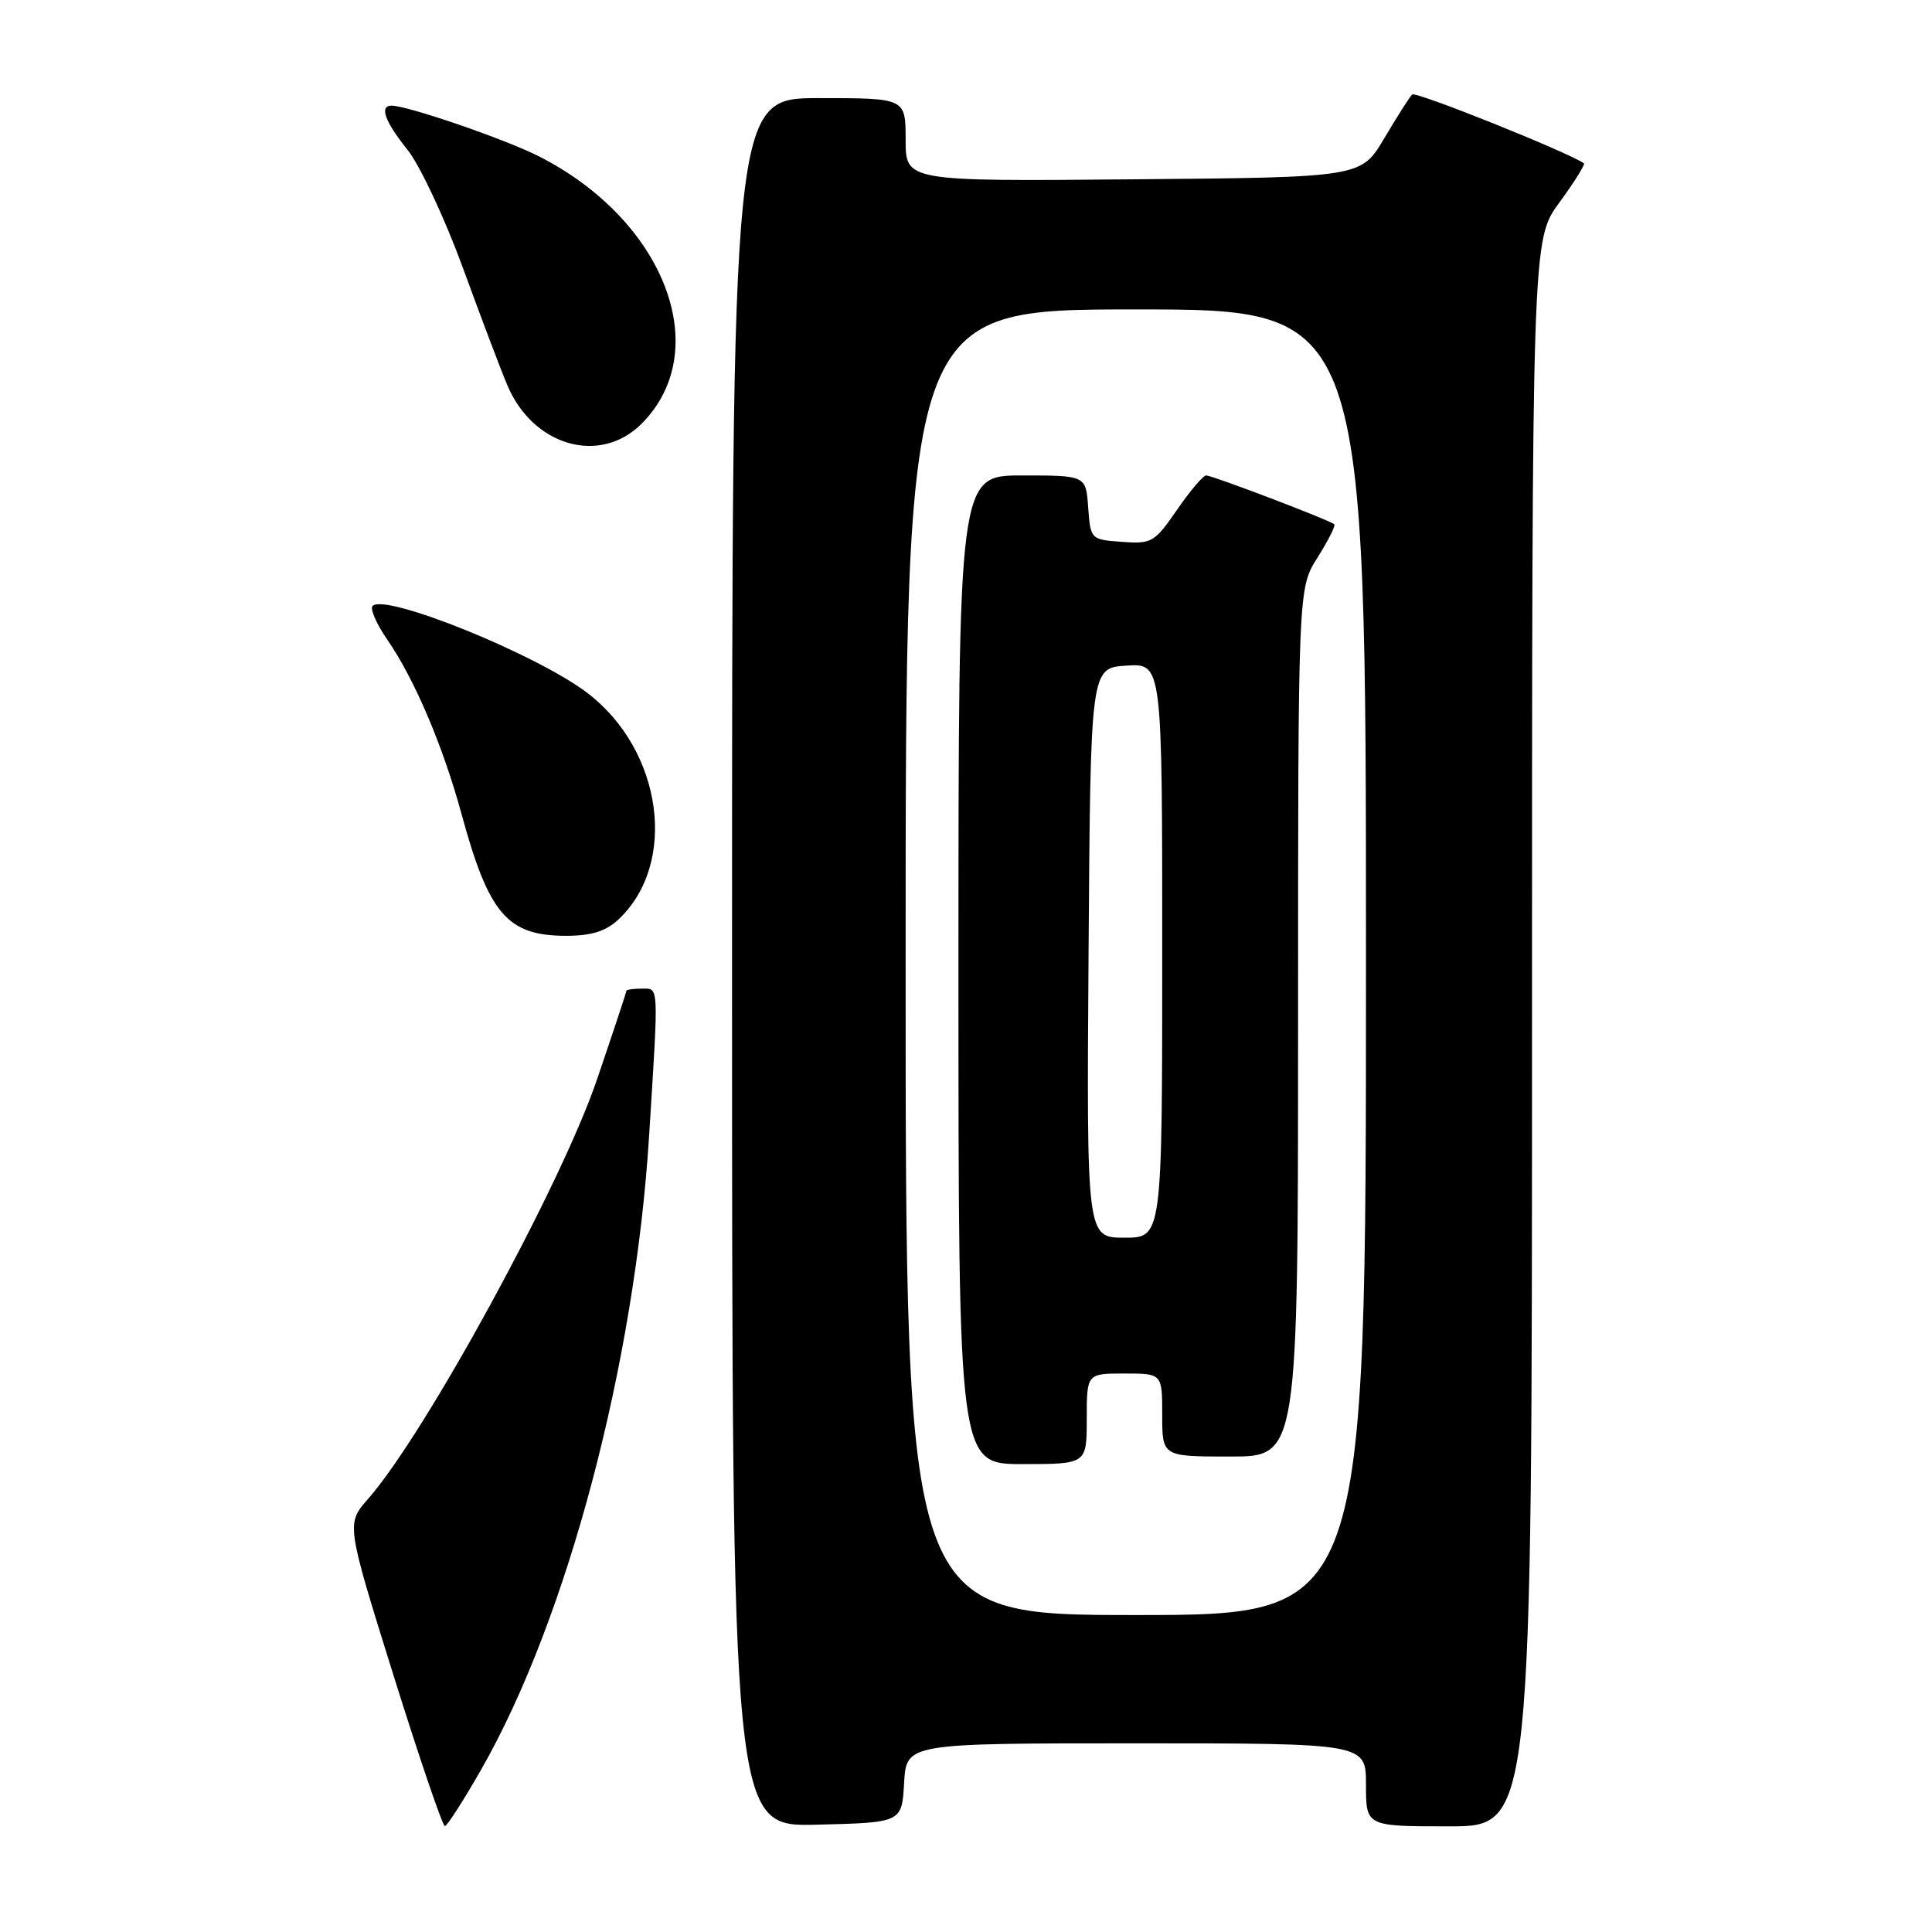 <?xml version="1.0" encoding="UTF-8" standalone="no"?>
<!DOCTYPE svg PUBLIC "-//W3C//DTD SVG 1.1//EN" "http://www.w3.org/Graphics/SVG/1.1/DTD/svg11.dtd" >
<svg xmlns="http://www.w3.org/2000/svg" xmlns:xlink="http://www.w3.org/1999/xlink" version="1.1" viewBox="0 0 256 256">
 <g >
 <path fill="currentColor"
d=" M 63.79 234.42 C 75.17 214.49 84.13 180.67 86.01 150.50 C 87.29 130.06 87.34 131.00 85.00 131.00 C 83.90 131.00 83.00 131.13 83.00 131.30 C 83.00 131.46 81.25 136.75 79.10 143.05 C 74.37 156.98 56.37 189.96 48.79 198.59 C 45.87 201.91 45.87 201.91 52.13 221.96 C 55.58 232.98 58.65 241.99 58.95 241.97 C 59.25 241.95 61.43 238.55 63.79 234.42 Z  M 119.80 236.25 C 120.10 231.00 120.10 231.00 150.55 231.00 C 181.00 231.00 181.00 231.00 181.00 236.50 C 181.00 242.00 181.00 242.00 192.00 242.00 C 203.00 242.00 203.00 242.00 203.00 136.88 C 203.00 31.77 203.00 31.77 206.62 26.84 C 208.61 24.12 210.07 21.79 209.87 21.64 C 207.81 20.18 187.59 12.07 187.12 12.52 C 186.78 12.85 185.12 15.46 183.43 18.31 C 180.36 23.50 180.36 23.50 150.18 23.76 C 120.00 24.03 120.00 24.03 120.00 18.51 C 120.00 13.00 120.00 13.00 108.50 13.00 C 97.00 13.00 97.00 13.00 97.00 127.53 C 97.00 242.07 97.00 242.07 108.25 241.78 C 119.50 241.50 119.50 241.50 119.80 236.25 Z  M 81.92 121.86 C 89.86 114.46 87.82 99.43 77.83 91.82 C 71.12 86.71 51.08 78.59 49.37 80.29 C 49.01 80.66 49.87 82.66 51.30 84.73 C 54.92 89.97 58.68 98.80 61.15 107.84 C 64.77 121.14 67.23 124.00 75.03 124.00 C 78.34 124.00 80.26 123.40 81.92 121.86 Z  M 85.00 56.16 C 94.73 46.43 88.08 29.14 71.34 20.68 C 66.89 18.43 54.00 14.00 51.89 14.00 C 50.23 14.00 50.99 16.10 53.99 19.84 C 55.63 21.88 58.94 28.94 61.35 35.53 C 63.75 42.11 66.40 49.11 67.24 51.08 C 70.65 59.12 79.50 61.65 85.00 56.16 Z  M 120.00 127.50 C 120.00 41.00 120.00 41.00 150.50 41.00 C 181.00 41.00 181.00 41.00 181.00 127.50 C 181.00 214.00 181.00 214.00 150.50 214.00 C 120.00 214.00 120.00 214.00 120.00 127.50 Z  M 144.00 188.00 C 144.00 182.00 144.00 182.00 149.00 182.00 C 154.00 182.00 154.00 182.00 154.00 187.50 C 154.00 193.00 154.00 193.00 163.00 193.00 C 172.00 193.00 172.00 193.00 172.00 135.48 C 172.00 77.96 172.00 77.96 174.57 73.89 C 175.99 71.64 176.99 69.66 176.80 69.47 C 176.29 68.96 160.66 63.00 159.82 63.00 C 159.42 63.00 157.69 65.05 155.96 67.55 C 153.00 71.86 152.61 72.09 148.67 71.80 C 144.53 71.50 144.50 71.46 144.19 67.25 C 143.89 63.00 143.89 63.00 135.44 63.00 C 127.00 63.00 127.00 63.00 127.00 128.50 C 127.00 194.00 127.00 194.00 135.50 194.00 C 144.00 194.00 144.00 194.00 144.00 188.00 Z  M 144.24 126.25 C 144.50 88.50 144.50 88.50 149.25 88.20 C 154.00 87.89 154.00 87.89 154.00 125.95 C 154.00 164.00 154.00 164.00 148.99 164.00 C 143.98 164.00 143.98 164.00 144.24 126.25 Z "/>
</g>
</svg>